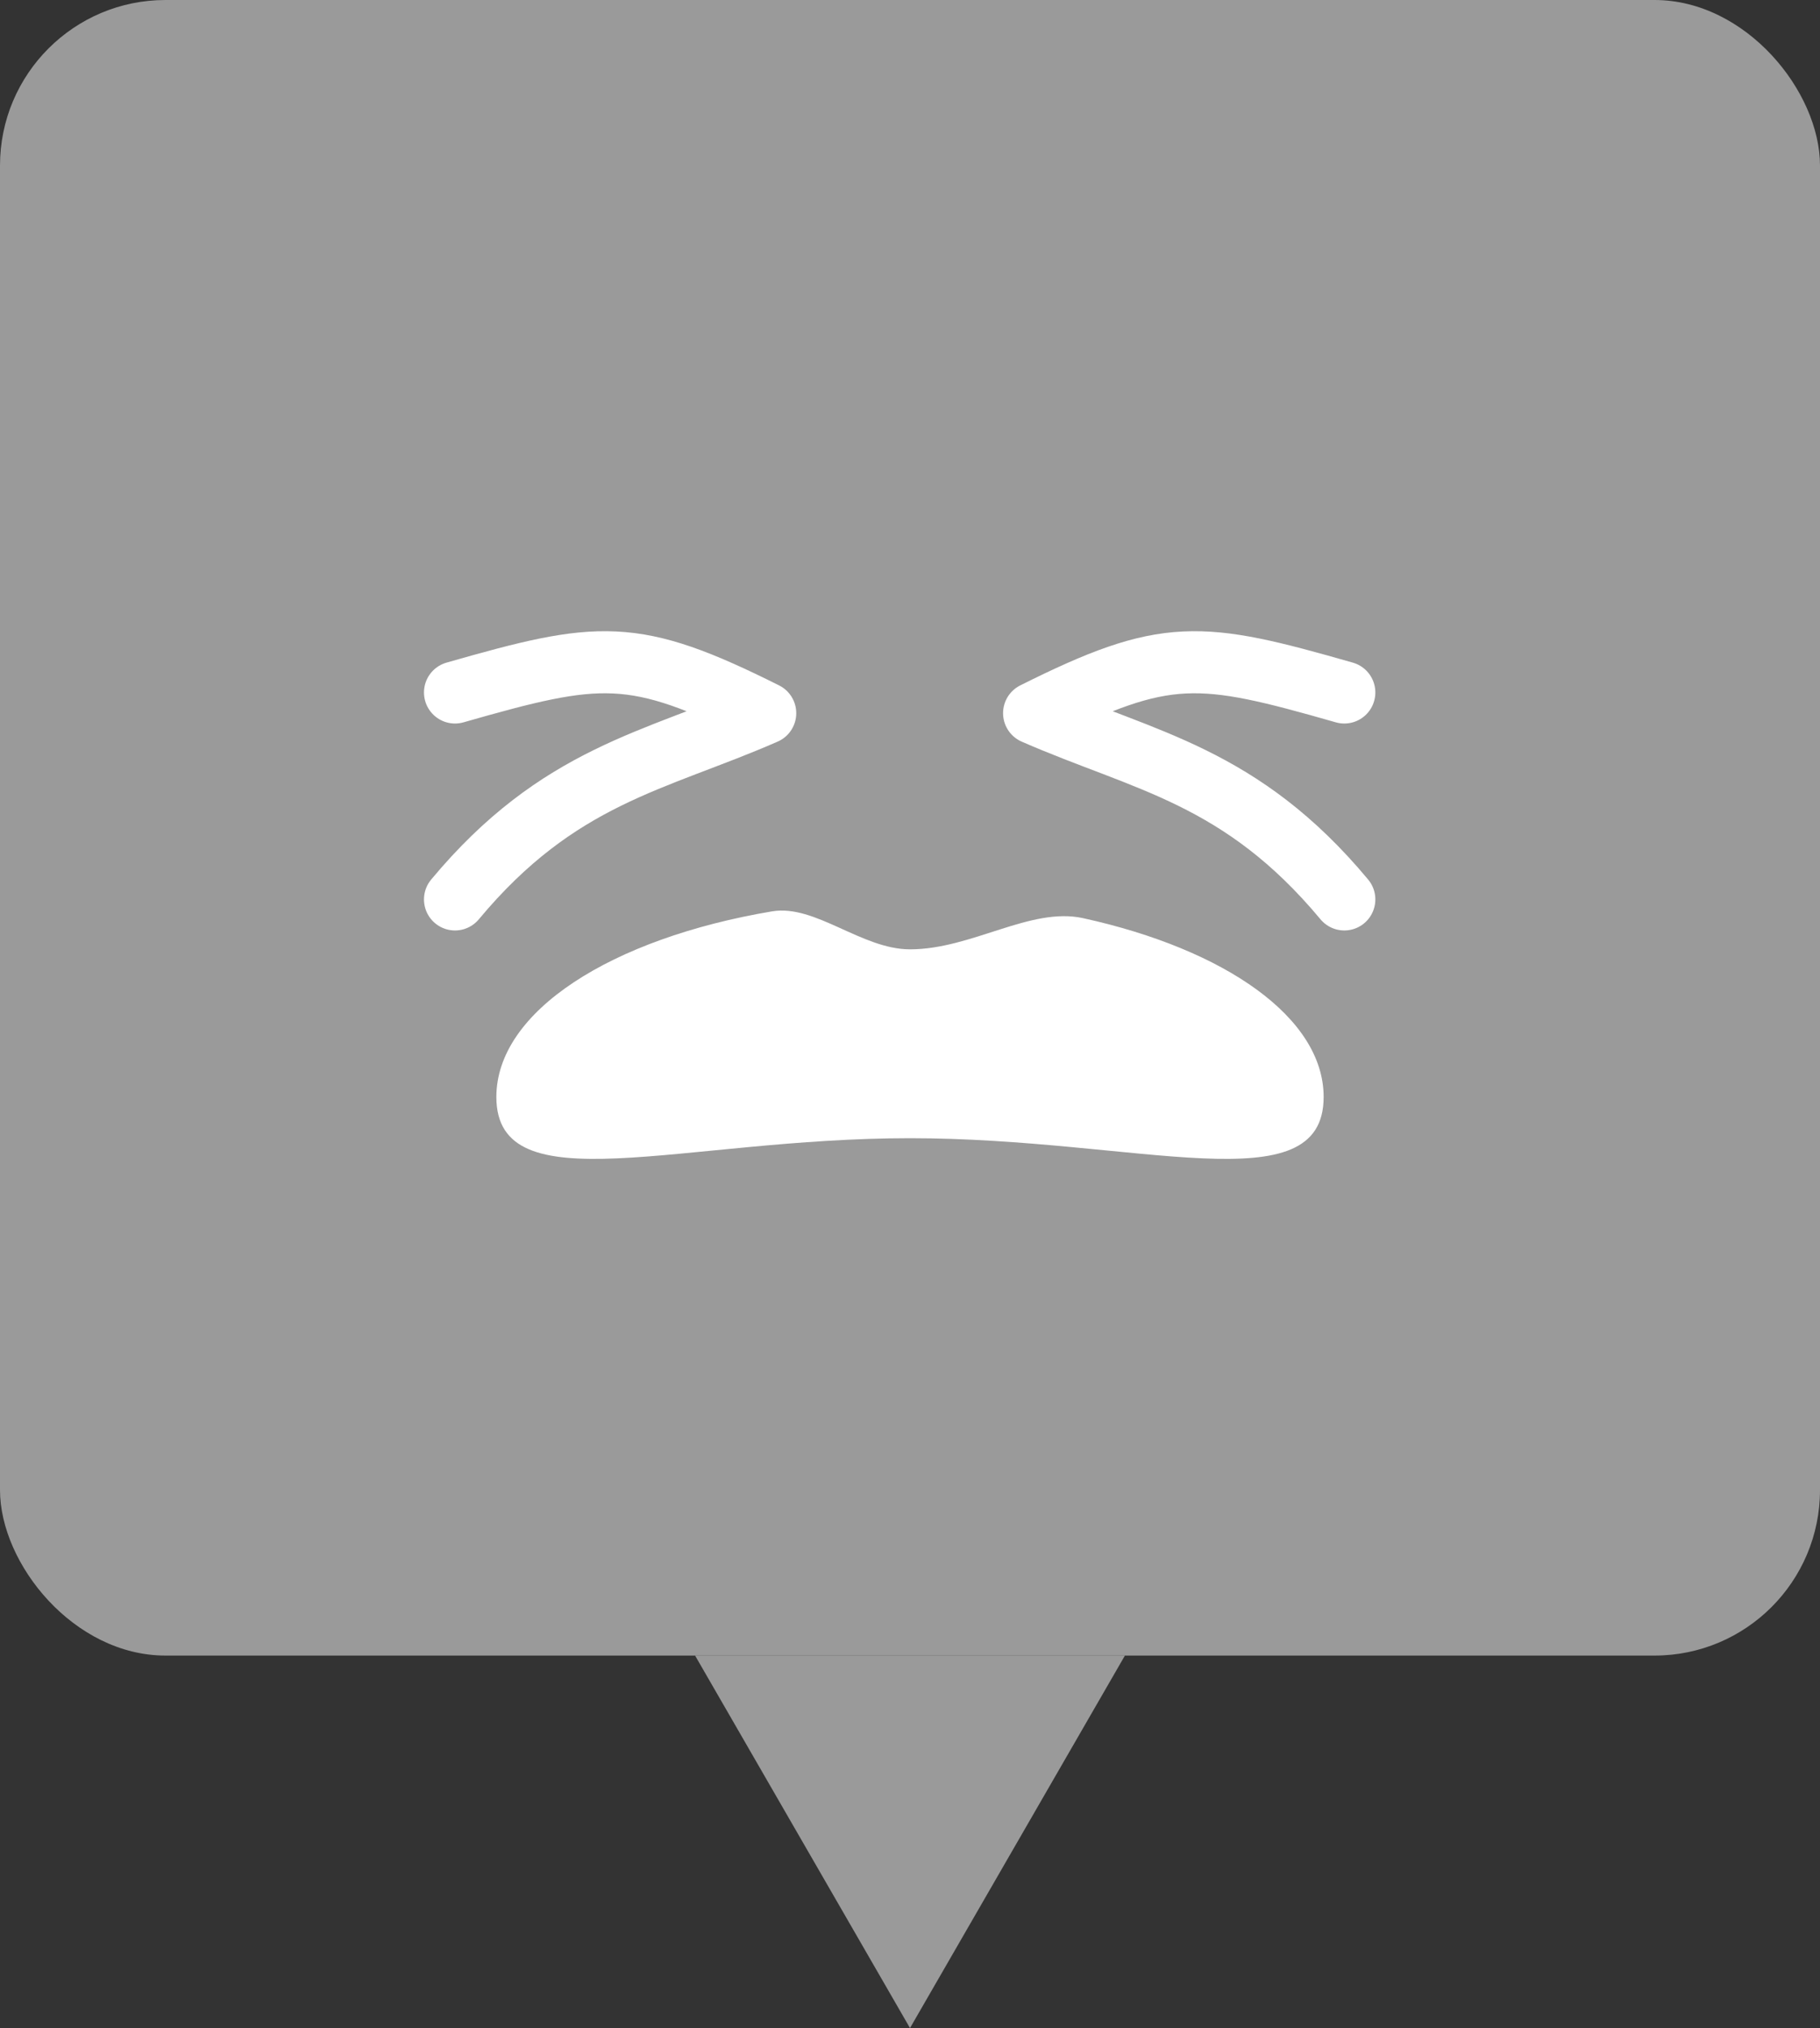 <svg width="44" height="49" viewBox="0 0 44 49" fill="none" xmlns="http://www.w3.org/2000/svg">
<rect x="0" y="0" width="44" height="49" fill="#333333" stroke="none"/>
<rect width="44" height="40" rx="4" fill="#9A9A9A"/>
<path d="M32.5 16.731C29 15.731 28.2 15.631 25 17.231C27.667 18.398 30 18.731 32.5 21.731" stroke="white" stroke-width="1.5" stroke-linecap="round" stroke-linejoin="round"/>
<path d="M11 16.731C14.5 15.731 15.3 15.631 18.5 17.231C15.833 18.398 13.5 18.731 11 21.731" stroke="white" stroke-width="1.5" stroke-linecap="round" stroke-linejoin="round"/>
<path d="M32 26.504C32 29.13 27.523 27.5 22 27.5C16.477 27.5 12 29.13 12 26.504C12 24.433 14.783 22.672 18.667 22.019C19.709 21.844 20.831 22.937 22 22.937C23.495 22.937 24.913 21.904 26.186 22.184C29.618 22.937 32 24.588 32 26.504Z" fill="white"/>
<path d="M22 49L16.804 40L27.196 40L22 49Z" fill="#9A9A9A"/>
</svg>